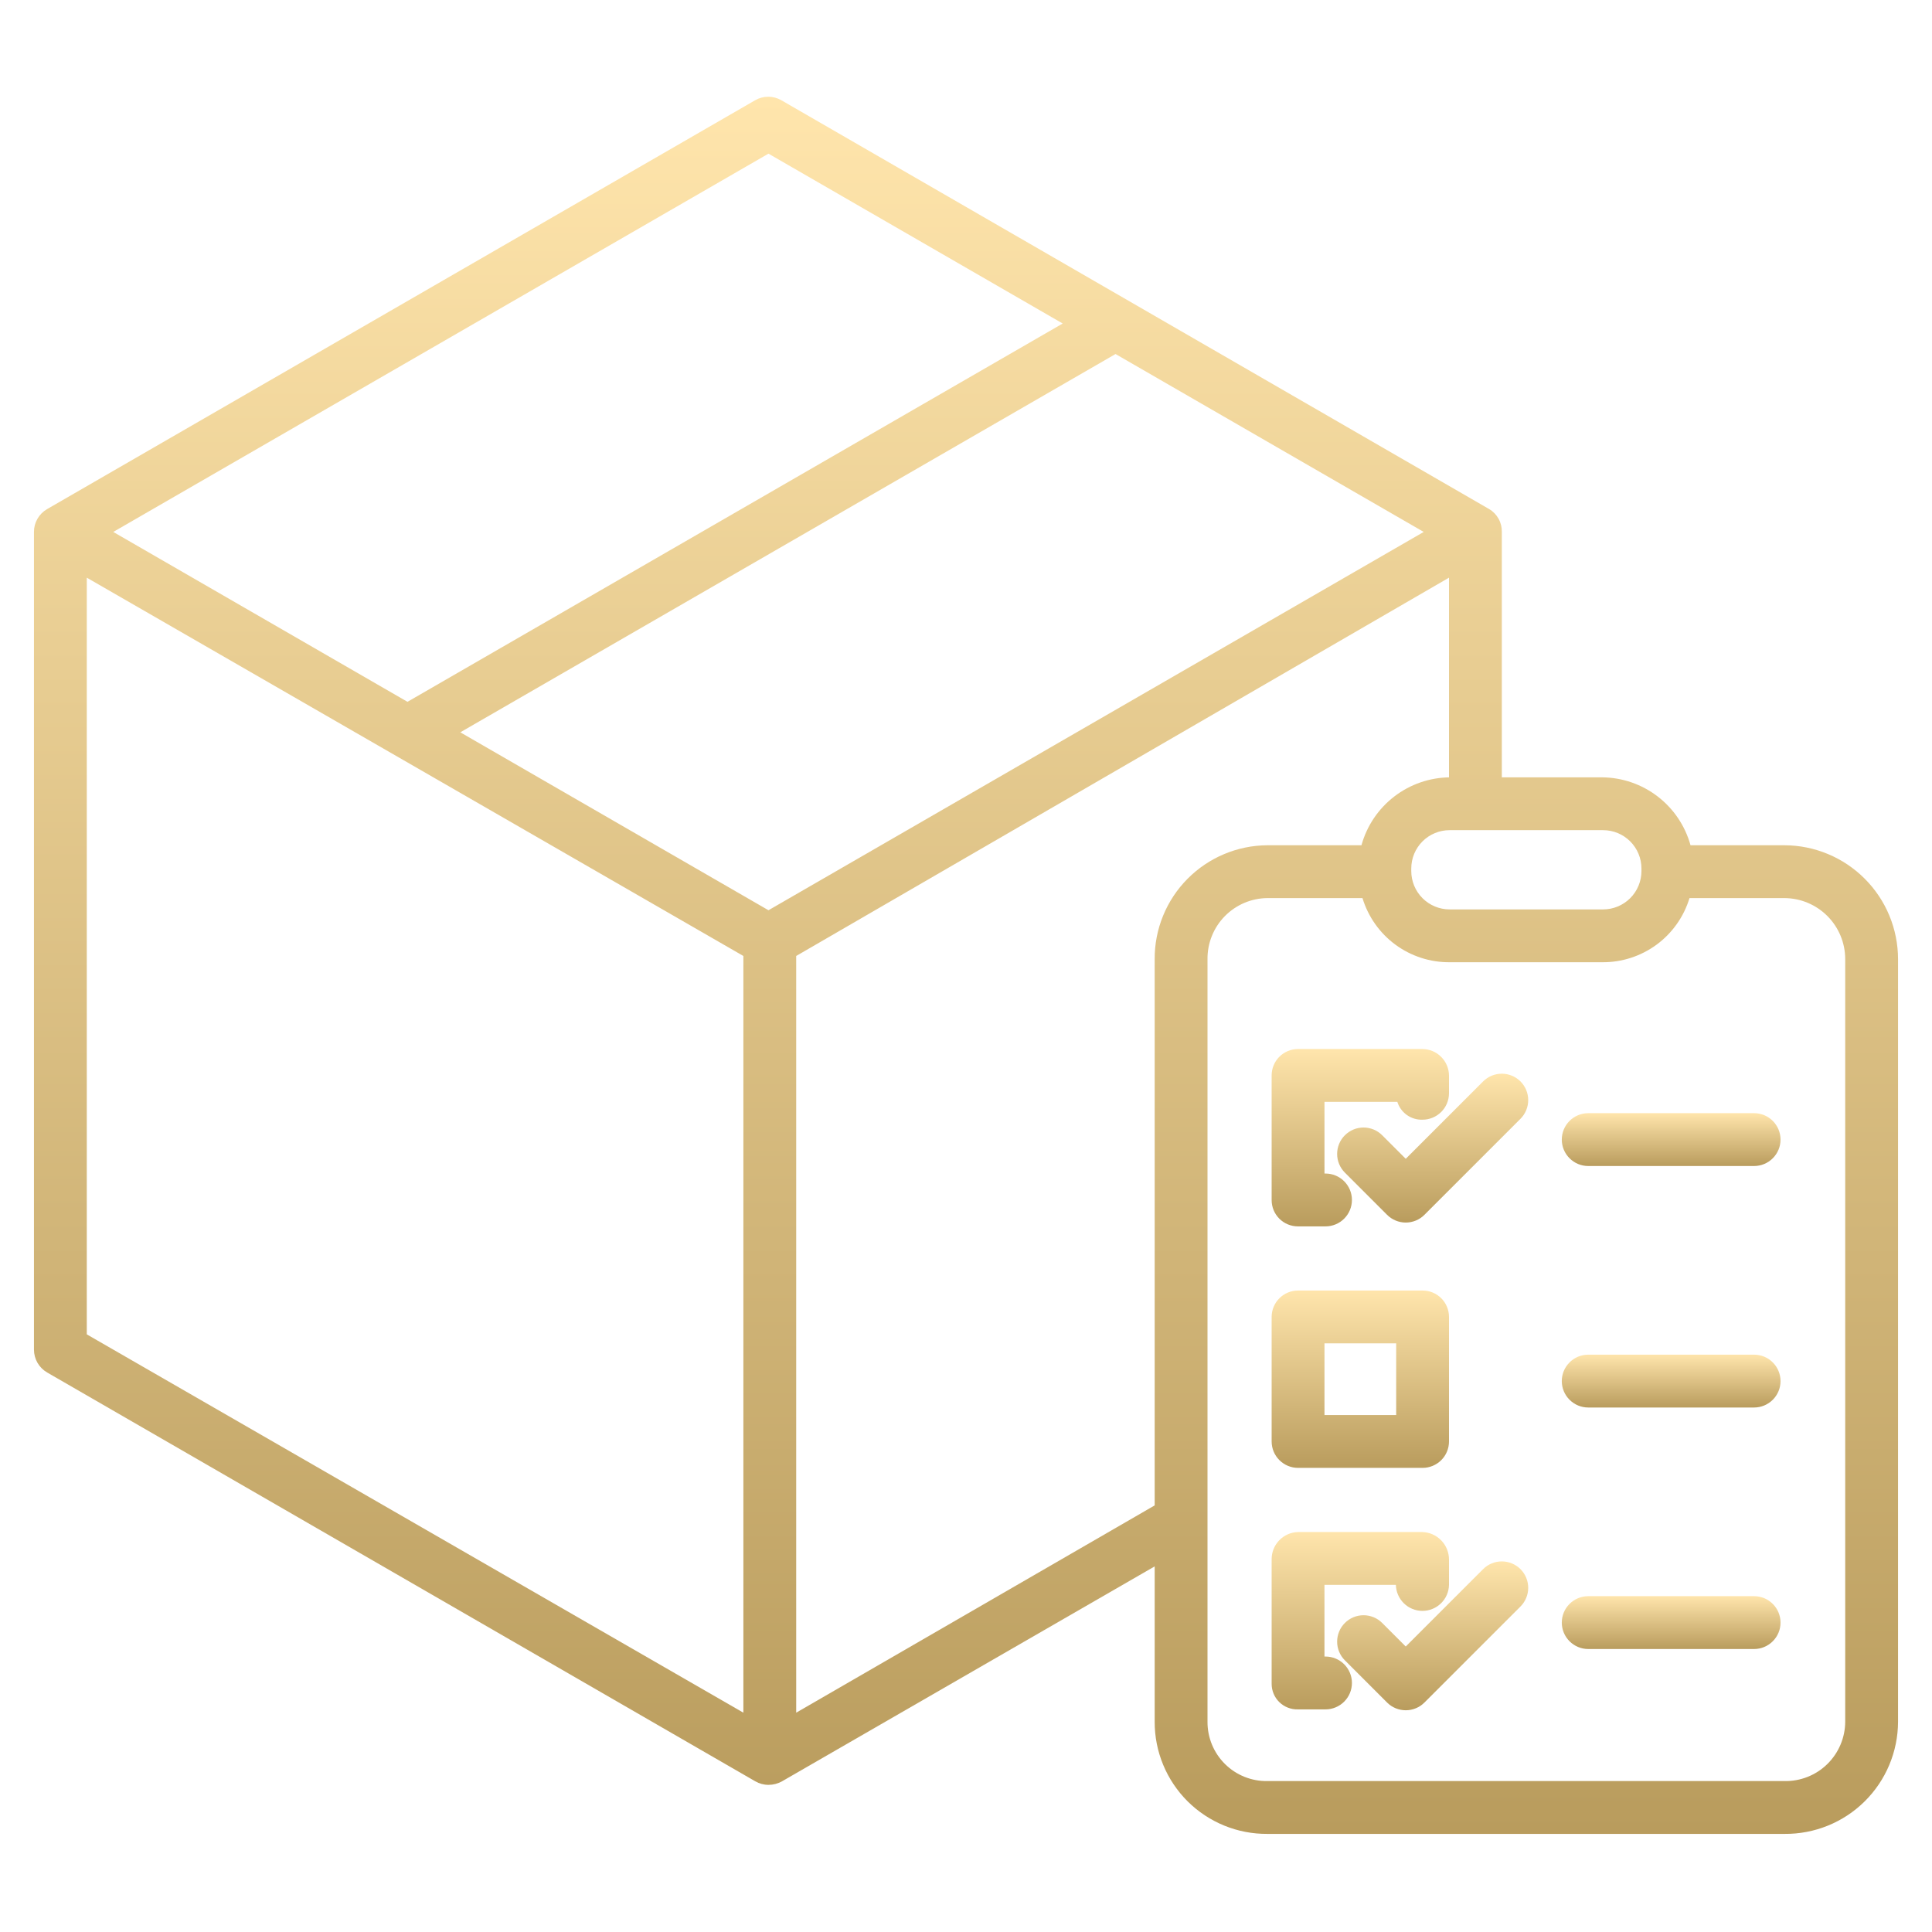 <svg width="100" height="100" viewBox="0 0 100 100" fill="none" xmlns="http://www.w3.org/2000/svg">
<path d="M92.366 43.75H87.501C87.224 42.747 86.628 41.861 85.803 41.227C84.978 40.593 83.969 40.244 82.928 40.235H77.734V27.535C77.74 27.297 77.683 27.062 77.568 26.854C77.453 26.646 77.285 26.472 77.081 26.351L40.445 5.19C40.238 5.07 40.004 5.007 39.765 5.007C39.526 5.007 39.291 5.07 39.085 5.19L2.438 26.351C2.23 26.471 2.058 26.644 1.939 26.851C1.819 27.059 1.757 27.295 1.758 27.535V69.856C1.758 70.096 1.821 70.332 1.941 70.54C2.061 70.747 2.234 70.92 2.441 71.04L39.093 92.2C39.3 92.32 39.536 92.384 39.776 92.384C40.022 92.384 40.264 92.321 40.479 92.2L59.766 81.076V89.118C59.764 89.883 59.913 90.642 60.207 91.349C60.5 92.056 60.93 92.699 61.473 93.239C62.016 93.778 62.661 94.205 63.37 94.494C64.079 94.783 64.838 94.928 65.604 94.922H92.366C93.134 94.929 93.895 94.784 94.607 94.496C95.318 94.208 95.966 93.782 96.512 93.242C97.058 92.703 97.492 92.061 97.789 91.353C98.086 90.645 98.24 89.885 98.242 89.118V49.645C98.241 48.085 97.623 46.589 96.521 45.485C95.42 44.38 93.926 43.756 92.366 43.75ZM82.976 42.969C83.503 42.969 84.007 43.178 84.38 43.55C84.752 43.922 84.961 44.427 84.961 44.953V45.086C84.961 45.612 84.752 46.117 84.38 46.489C84.007 46.861 83.503 47.071 82.976 47.071H75.031C74.505 47.071 74 46.861 73.628 46.489C73.256 46.117 73.047 45.612 73.047 45.086V44.953C73.047 44.427 73.256 43.922 73.628 43.55C74 43.178 74.505 42.969 75.031 42.969H82.976ZM39.776 7.953L55.005 16.745L21.091 36.326L5.862 27.533L39.776 7.953ZM38.477 88.648L4.492 69.066V29.9L38.477 49.481V88.648ZM39.776 47.114L23.825 37.904L57.74 18.324L73.691 27.533L39.776 47.114ZM59.766 49.645V77.919L41.211 88.648V49.481L75 29.9V40.235H75.042C74.002 40.244 72.992 40.593 72.167 41.227C71.342 41.861 70.746 42.747 70.469 43.75H65.604C64.048 43.758 62.559 44.383 61.464 45.489C60.369 46.594 59.758 48.089 59.766 49.645ZM95.508 89.118C95.506 89.526 95.423 89.931 95.263 90.307C95.104 90.683 94.871 91.024 94.579 91.31C94.287 91.595 93.941 91.82 93.561 91.971C93.181 92.121 92.775 92.195 92.366 92.188H65.604C65.197 92.195 64.793 92.12 64.416 91.969C64.038 91.817 63.695 91.592 63.406 91.306C63.117 91.02 62.888 90.679 62.732 90.303C62.577 89.927 62.498 89.525 62.5 89.118V49.645C62.496 49.234 62.573 48.825 62.727 48.444C62.881 48.062 63.108 47.715 63.396 47.421C63.685 47.128 64.028 46.894 64.407 46.733C64.786 46.572 65.192 46.488 65.604 46.485H70.522C70.815 47.452 71.414 48.299 72.229 48.898C73.044 49.496 74.031 49.815 75.042 49.805H82.928C83.939 49.815 84.926 49.496 85.741 48.898C86.556 48.299 87.155 47.452 87.448 46.485H92.366C93.201 46.49 94 46.825 94.589 47.417C95.177 48.009 95.508 48.81 95.508 49.645V89.118Z" fill="url(#paint0_linear)"/>
<path d="M67.178 63.477H68.609C68.971 63.477 69.319 63.333 69.575 63.076C69.832 62.82 69.976 62.472 69.976 62.109C69.976 61.747 69.832 61.399 69.575 61.143C69.319 60.886 68.971 60.742 68.609 60.742H68.555V57.031H72.326C72.411 57.306 72.585 57.545 72.82 57.712C73.055 57.879 73.338 57.964 73.625 57.955C73.989 57.956 74.337 57.812 74.595 57.557C74.853 57.301 74.998 56.953 75 56.59V55.67C74.997 55.306 74.85 54.957 74.591 54.7C74.333 54.443 73.983 54.298 73.618 54.297H67.178C66.998 54.298 66.821 54.334 66.656 54.404C66.49 54.473 66.34 54.575 66.214 54.702C66.088 54.83 65.988 54.981 65.921 55.147C65.853 55.313 65.819 55.491 65.82 55.67V62.111C65.819 62.29 65.854 62.467 65.921 62.633C65.989 62.798 66.089 62.949 66.215 63.076C66.341 63.203 66.491 63.304 66.656 63.372C66.822 63.441 66.999 63.477 67.178 63.477Z" fill="url(#paint1_linear)"/>
<path d="M67.188 75.977H73.633C73.995 75.977 74.343 75.832 74.6 75.576C74.856 75.32 75 74.972 75 74.609V68.164C75 67.802 74.856 67.454 74.6 67.197C74.343 66.941 73.995 66.797 73.633 66.797H67.188C66.825 66.797 66.477 66.941 66.221 67.197C65.964 67.454 65.82 67.802 65.82 68.164V74.609C65.82 74.972 65.964 75.32 66.221 75.576C66.477 75.832 66.825 75.977 67.188 75.977ZM68.555 69.531H72.266V73.242H68.555V69.531Z" fill="url(#paint2_linear)"/>
<path d="M68.608 85.742H68.554V82.031H72.251C72.258 82.391 72.406 82.733 72.663 82.985C72.919 83.237 73.264 83.378 73.624 83.379C73.984 83.379 74.329 83.238 74.586 82.987C74.844 82.736 74.992 82.394 75 82.034V80.717C74.998 80.347 74.853 79.992 74.596 79.728C74.338 79.463 73.987 79.308 73.618 79.297H67.177C66.81 79.309 66.463 79.465 66.209 79.73C65.955 79.995 65.816 80.35 65.82 80.717V87.157C65.82 87.334 65.855 87.508 65.924 87.671C65.992 87.834 66.093 87.981 66.219 88.104C66.346 88.227 66.496 88.323 66.66 88.387C66.825 88.451 67.001 88.482 67.177 88.477H68.608C68.971 88.477 69.319 88.332 69.575 88.076C69.832 87.82 69.976 87.472 69.976 87.109C69.976 86.747 69.832 86.399 69.575 86.143C69.319 85.886 68.971 85.742 68.608 85.742Z" fill="url(#paint3_linear)"/>
<path d="M76.765 55.975L72.761 59.979L71.543 58.761C71.417 58.634 71.266 58.533 71.1 58.464C70.934 58.395 70.756 58.36 70.577 58.36C70.397 58.36 70.219 58.395 70.053 58.464C69.888 58.533 69.737 58.634 69.61 58.761C69.483 58.888 69.382 59.038 69.314 59.204C69.245 59.37 69.21 59.548 69.21 59.727C69.21 59.907 69.245 60.085 69.314 60.251C69.382 60.416 69.483 60.567 69.61 60.694L71.795 62.879C71.922 63.006 72.073 63.107 72.239 63.175C72.404 63.244 72.582 63.279 72.762 63.279C72.941 63.279 73.119 63.244 73.285 63.175C73.451 63.107 73.602 63.006 73.728 62.879L78.7 57.908C78.956 57.651 79.1 57.304 79.1 56.941C79.1 56.578 78.956 56.231 78.7 55.974C78.443 55.718 78.095 55.574 77.733 55.574C77.37 55.574 77.022 55.718 76.766 55.974L76.765 55.975Z" fill="url(#paint4_linear)"/>
<path d="M76.765 81.219L72.761 85.223L71.543 84.005C71.417 83.878 71.266 83.777 71.1 83.708C70.934 83.64 70.756 83.604 70.577 83.604C70.397 83.604 70.219 83.64 70.053 83.708C69.888 83.777 69.737 83.878 69.61 84.005C69.483 84.132 69.382 84.282 69.314 84.448C69.245 84.614 69.21 84.792 69.21 84.972C69.21 85.151 69.245 85.329 69.314 85.495C69.382 85.661 69.483 85.811 69.61 85.938L71.795 88.123C71.922 88.25 72.073 88.351 72.239 88.419C72.404 88.488 72.582 88.523 72.762 88.523C72.941 88.523 73.119 88.488 73.285 88.419C73.451 88.351 73.602 88.25 73.728 88.123L78.7 83.152C78.956 82.895 79.1 82.548 79.1 82.185C79.1 81.823 78.956 81.475 78.7 81.218C78.443 80.962 78.095 80.818 77.733 80.818C77.37 80.818 77.022 80.962 76.766 81.218L76.765 81.219Z" fill="url(#paint5_linear)"/>
<path d="M90.793 57.617H82.206C81.843 57.617 81.495 57.761 81.239 58.018C80.982 58.274 80.838 58.622 80.838 58.984C80.838 59.347 80.982 59.695 81.239 59.951C81.495 60.208 81.843 60.352 82.206 60.352H90.793C91.155 60.352 91.503 60.208 91.759 59.951C92.016 59.695 92.16 59.347 92.16 58.984C92.16 58.622 92.016 58.274 91.759 58.018C91.503 57.761 91.155 57.617 90.793 57.617Z" fill="url(#paint6_linear)"/>
<path d="M90.793 70.117H82.206C81.843 70.117 81.495 70.261 81.239 70.518C80.982 70.774 80.838 71.122 80.838 71.484C80.838 71.847 80.982 72.195 81.239 72.451C81.495 72.707 81.843 72.852 82.206 72.852H90.793C91.155 72.852 91.503 72.707 91.759 72.451C92.016 72.195 92.16 71.847 92.16 71.484C92.16 71.122 92.016 70.774 91.759 70.518C91.503 70.261 91.155 70.117 90.793 70.117Z" fill="url(#paint7_linear)"/>
<path d="M90.793 82.617H82.206C81.843 82.617 81.495 82.761 81.239 83.018C80.982 83.274 80.838 83.622 80.838 83.984C80.838 84.347 80.982 84.695 81.239 84.951C81.495 85.207 81.843 85.352 82.206 85.352H90.793C91.155 85.352 91.503 85.207 91.759 84.951C92.016 84.695 92.16 84.347 92.16 83.984C92.16 83.622 92.016 83.274 91.759 83.018C91.503 82.761 91.155 82.617 90.793 82.617Z" fill="url(#paint8_linear)"/>
<defs>
<linearGradient id="paint0_linear" x1="50" y1="5.007" x2="50" y2="94.922" gradientUnits="userSpaceOnUse">
<stop stop-color="#FFE5AC"/>
<stop offset="0" stop-color="#FFE5AC"/>
<stop offset="1" stop-color="#B99C5D"/>
</linearGradient>
<linearGradient id="paint1_linear" x1="70.41" y1="54.297" x2="70.41" y2="63.477" gradientUnits="userSpaceOnUse">
<stop stop-color="#FFE5AC"/>
<stop offset="0" stop-color="#FFE5AC"/>
<stop offset="1" stop-color="#B99C5D"/>
</linearGradient>
<linearGradient id="paint2_linear" x1="70.41" y1="66.797" x2="70.41" y2="75.977" gradientUnits="userSpaceOnUse">
<stop stop-color="#FFE5AC"/>
<stop offset="0" stop-color="#FFE5AC"/>
<stop offset="1" stop-color="#B99C5D"/>
</linearGradient>
<linearGradient id="paint3_linear" x1="70.41" y1="79.297" x2="70.41" y2="88.477" gradientUnits="userSpaceOnUse">
<stop stop-color="#FFE5AC"/>
<stop offset="0" stop-color="#FFE5AC"/>
<stop offset="1" stop-color="#B99C5D"/>
</linearGradient>
<linearGradient id="paint4_linear" x1="74.155" y1="55.574" x2="74.155" y2="63.279" gradientUnits="userSpaceOnUse">
<stop stop-color="#FFE5AC"/>
<stop offset="0" stop-color="#FFE5AC"/>
<stop offset="1" stop-color="#B99C5D"/>
</linearGradient>
<linearGradient id="paint5_linear" x1="74.155" y1="80.818" x2="74.155" y2="88.523" gradientUnits="userSpaceOnUse">
<stop stop-color="#FFE5AC"/>
<stop offset="0" stop-color="#FFE5AC"/>
<stop offset="1" stop-color="#B99C5D"/>
</linearGradient>
<linearGradient id="paint6_linear" x1="86.499" y1="57.617" x2="86.499" y2="60.352" gradientUnits="userSpaceOnUse">
<stop stop-color="#FFE5AC"/>
<stop offset="0" stop-color="#FFE5AC"/>
<stop offset="1" stop-color="#B99C5D"/>
</linearGradient>
<linearGradient id="paint7_linear" x1="86.499" y1="70.117" x2="86.499" y2="72.852" gradientUnits="userSpaceOnUse">
<stop stop-color="#FFE5AC"/>
<stop offset="0" stop-color="#FFE5AC"/>
<stop offset="1" stop-color="#B99C5D"/>
</linearGradient>
<linearGradient id="paint8_linear" x1="86.499" y1="82.617" x2="86.499" y2="85.352" gradientUnits="userSpaceOnUse">
<stop stop-color="#FFE5AC"/>
<stop offset="0" stop-color="#FFE5AC"/>
<stop offset="1" stop-color="#B99C5D"/>
</linearGradient>
</defs>
</svg>
